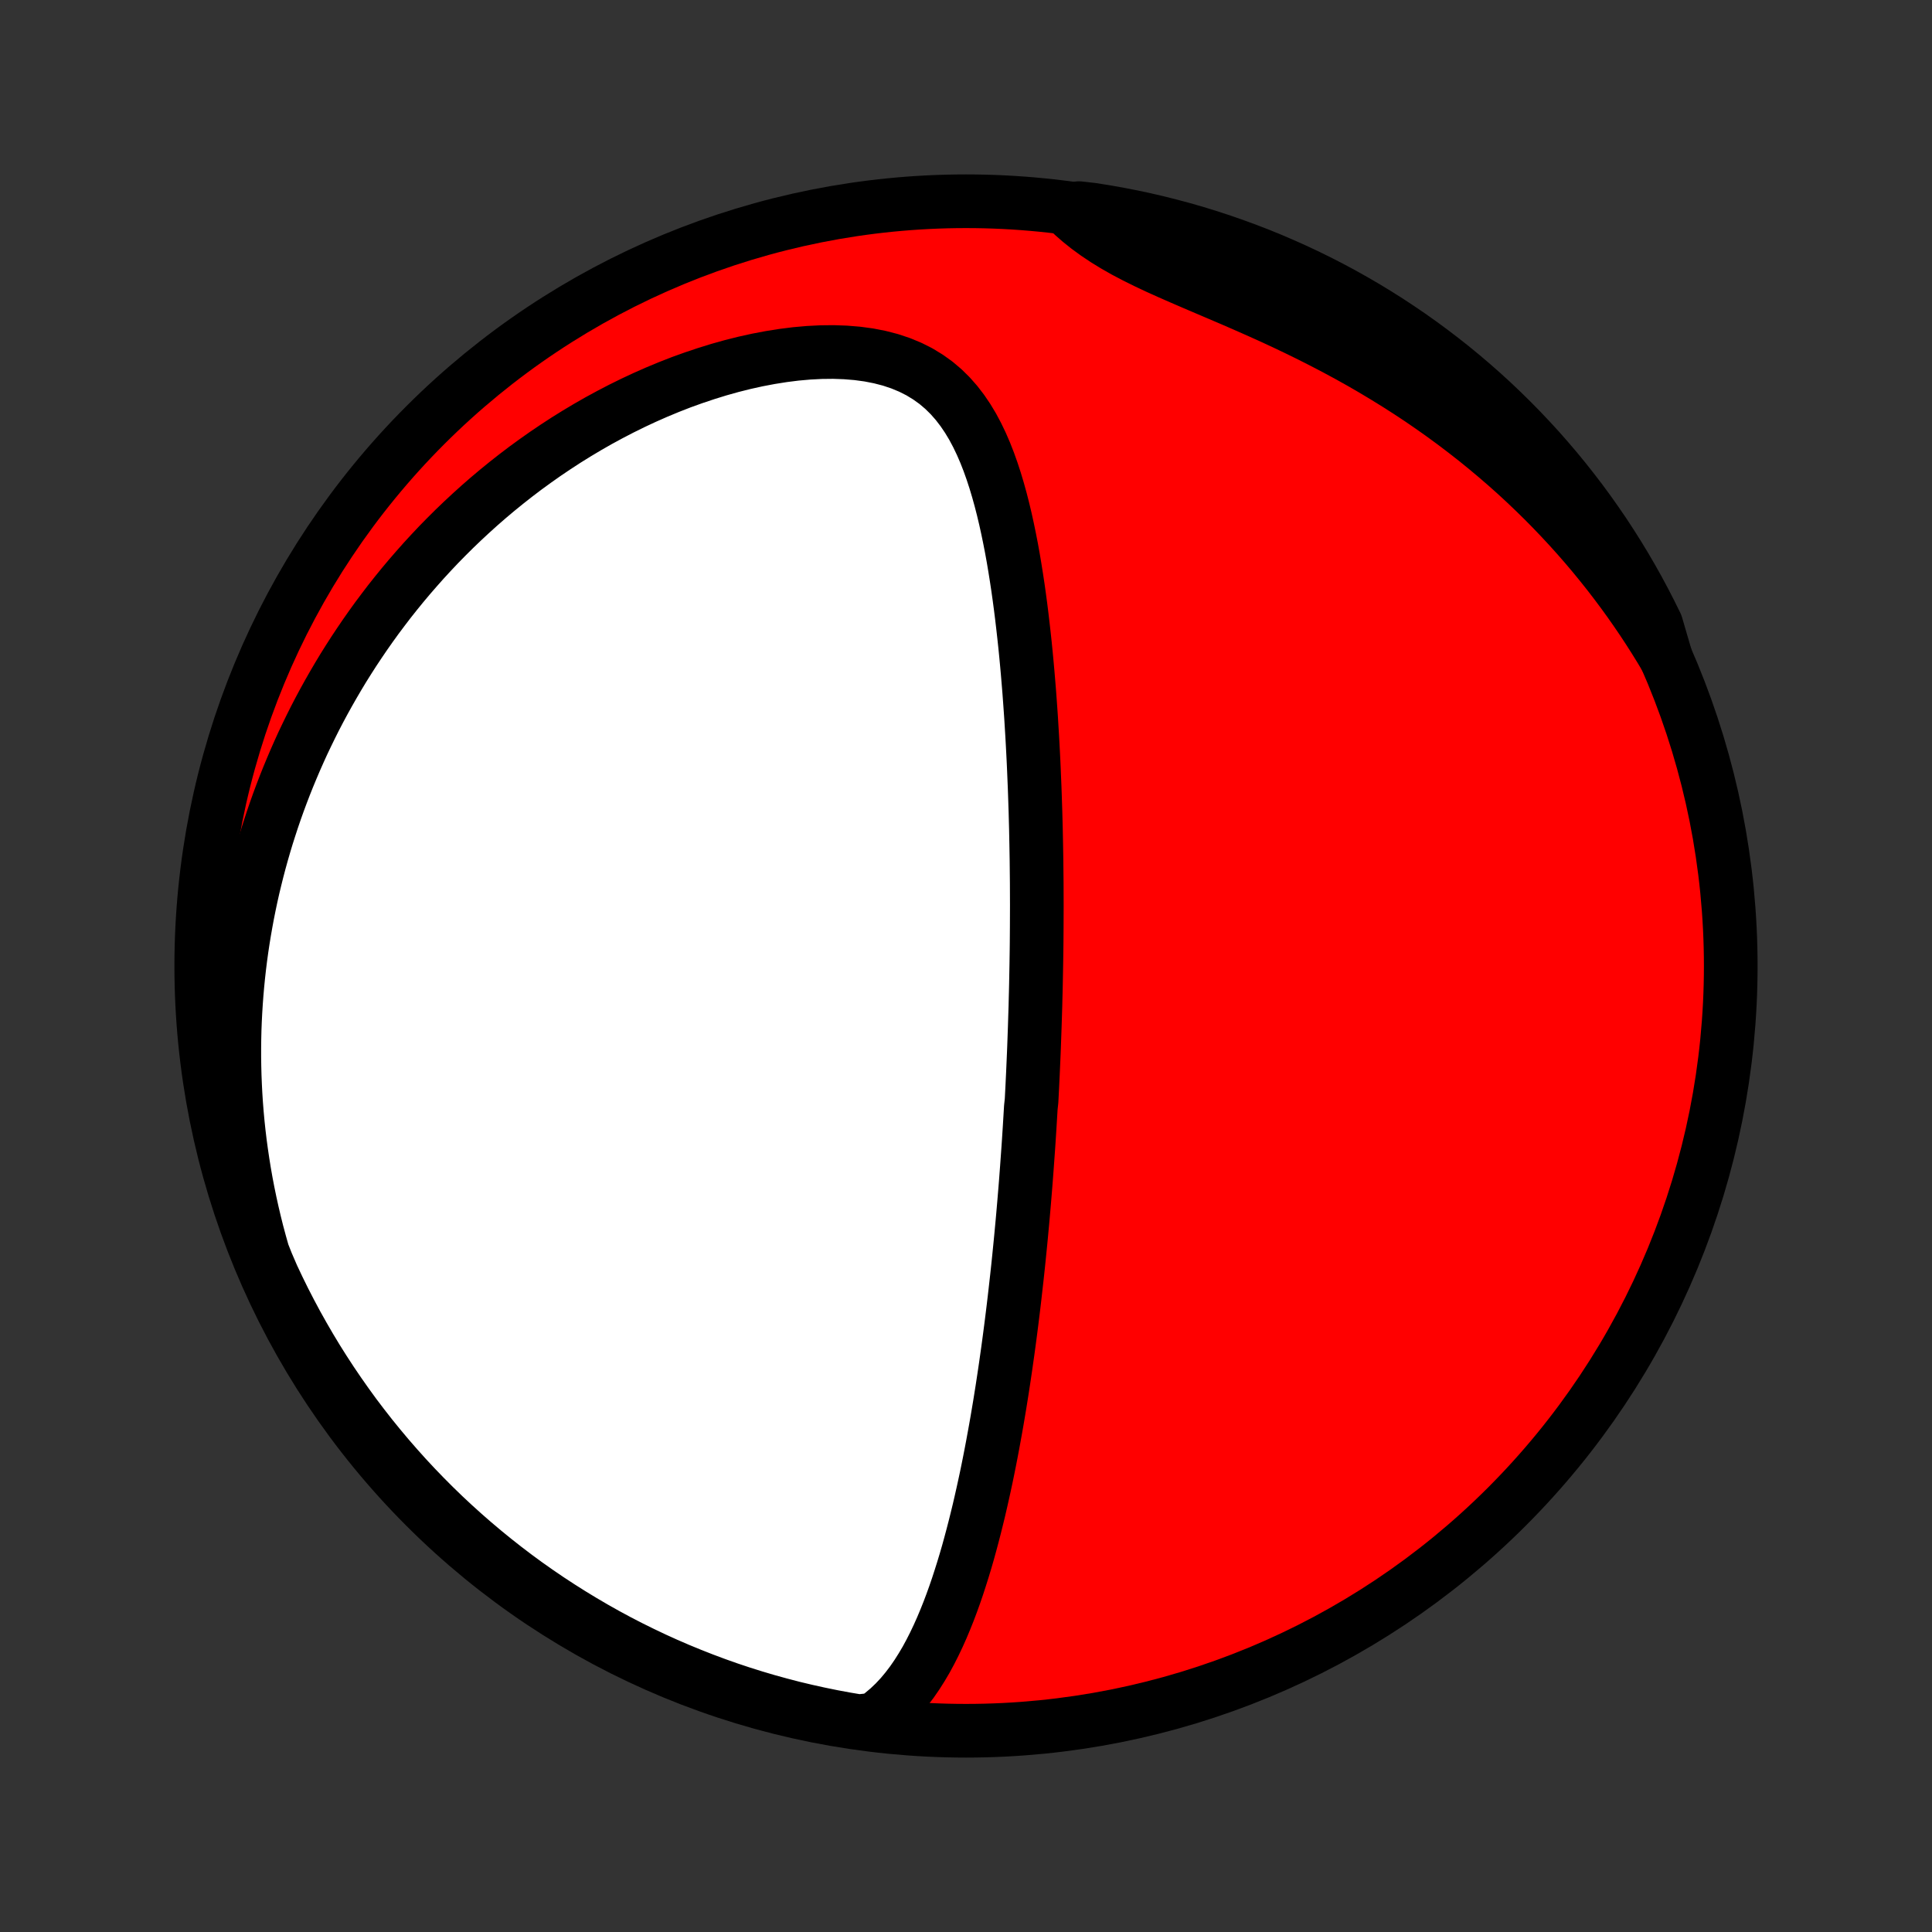 <?xml version="1.0" encoding="utf-8" standalone="no"?>
<!DOCTYPE svg PUBLIC "-//W3C//DTD SVG 1.1//EN"
  "http://www.w3.org/Graphics/SVG/1.1/DTD/svg11.dtd">
<!-- Created with matplotlib (http://matplotlib.org/) -->
<svg height="72pt" version="1.1" viewBox="0 0 72 72" width="72pt" xmlns="http://www.w3.org/2000/svg" xmlns:xlink="http://www.w3.org/1999/xlink">
 <rect x="0" y="0" width="72" height="72" fill="#333333" stroke="none"/>
 <defs>
  <style type="text/css">
*{stroke-linecap:butt;stroke-linejoin:round;}
  </style>
 </defs>
 <g id="figure_1">
  <g id="patch_1">
   <path d="
M0 72
L72 72
L72 0
L0 0
z
" style="fill:none;"/>
  </g>
  <g id="axes_1">
   <g id="PatchCollection_1">
    <defs>
     <path d="
M36 -7.5
C43.558 -7.5 50.808 -10.503 56.153 -15.848
C61.497 -21.192 64.5 -28.442 64.5 -36
C64.5 -43.558 61.497 -50.808 56.153 -56.153
C50.808 -61.497 43.558 -64.5 36 -64.5
C28.442 -64.5 21.192 -61.497 15.848 -56.153
C10.503 -50.808 7.5 -43.558 7.5 -36
C7.5 -28.442 10.503 -21.192 15.848 -15.848
C21.192 -10.503 28.442 -7.5 36 -7.5
z
" id="C0_0_a811fe30f3"/>
     <path d="
M32.575 -7.915
L32.851 -8.116
L33.109 -8.332
L33.35 -8.562
L33.576 -8.804
L33.787 -9.057
L33.986 -9.319
L34.172 -9.589
L34.348 -9.867
L34.515 -10.15
L34.672 -10.44
L34.821 -10.734
L34.963 -11.033
L35.098 -11.335
L35.226 -11.64
L35.349 -11.947
L35.466 -12.257
L35.578 -12.568
L35.685 -12.88
L35.787 -13.194
L35.886 -13.508
L35.981 -13.822
L36.072 -14.136
L36.159 -14.451
L36.243 -14.765
L36.324 -15.078
L36.402 -15.391
L36.478 -15.703
L36.55 -16.013
L36.62 -16.323
L36.688 -16.632
L36.754 -16.939
L36.817 -17.245
L36.878 -17.549
L36.937 -17.852
L36.994 -18.153
L37.049 -18.453
L37.103 -18.751
L37.155 -19.047
L37.205 -19.342
L37.254 -19.634
L37.301 -19.926
L37.347 -20.215
L37.391 -20.503
L37.434 -20.789
L37.476 -21.073
L37.516 -21.356
L37.556 -21.637
L37.594 -21.916
L37.631 -22.193
L37.667 -22.47
L37.702 -22.744
L37.736 -23.017
L37.769 -23.288
L37.801 -23.558
L37.832 -23.827
L37.862 -24.094
L37.892 -24.36
L37.921 -24.625
L37.949 -24.888
L37.976 -25.151
L38.002 -25.412
L38.028 -25.672
L38.053 -25.931
L38.077 -26.189
L38.101 -26.446
L38.124 -26.702
L38.146 -26.958
L38.168 -27.212
L38.189 -27.466
L38.21 -27.72
L38.23 -27.972
L38.249 -28.224
L38.268 -28.476
L38.286 -28.727
L38.304 -28.978
L38.322 -29.228
L38.339 -29.479
L38.355 -29.729
L38.371 -29.979
L38.386 -30.228
L38.401 -30.478
L38.416 -30.728
L38.443 -30.978
L38.456 -31.228
L38.469 -31.478
L38.481 -31.728
L38.493 -31.979
L38.504 -32.23
L38.515 -32.482
L38.526 -32.734
L38.536 -32.986
L38.545 -33.24
L38.554 -33.494
L38.563 -33.748
L38.571 -34.004
L38.579 -34.26
L38.587 -34.517
L38.593 -34.776
L38.6 -35.035
L38.606 -35.295
L38.611 -35.557
L38.616 -35.82
L38.621 -36.084
L38.625 -36.349
L38.629 -36.616
L38.632 -36.885
L38.634 -37.155
L38.636 -37.426
L38.637 -37.699
L38.638 -37.974
L38.639 -38.251
L38.638 -38.529
L38.637 -38.81
L38.636 -39.092
L38.633 -39.377
L38.63 -39.663
L38.627 -39.952
L38.622 -40.243
L38.617 -40.536
L38.611 -40.831
L38.605 -41.129
L38.597 -41.429
L38.589 -41.732
L38.579 -42.037
L38.569 -42.344
L38.558 -42.654
L38.545 -42.967
L38.532 -43.282
L38.518 -43.6
L38.502 -43.921
L38.485 -44.244
L38.467 -44.57
L38.447 -44.898
L38.427 -45.23
L38.404 -45.563
L38.38 -45.9
L38.355 -46.239
L38.327 -46.58
L38.298 -46.924
L38.267 -47.27
L38.234 -47.619
L38.199 -47.97
L38.161 -48.323
L38.121 -48.678
L38.079 -49.035
L38.034 -49.394
L37.986 -49.754
L37.935 -50.115
L37.88 -50.478
L37.822 -50.842
L37.761 -51.206
L37.695 -51.57
L37.624 -51.934
L37.549 -52.297
L37.469 -52.66
L37.383 -53.022
L37.291 -53.381
L37.192 -53.738
L37.086 -54.092
L36.972 -54.441
L36.849 -54.786
L36.716 -55.126
L36.572 -55.459
L36.416 -55.784
L36.247 -56.101
L36.063 -56.407
L35.863 -56.702
L35.647 -56.983
L35.412 -57.25
L35.157 -57.501
L34.882 -57.734
L34.585 -57.947
L34.267 -58.141
L33.928 -58.312
L33.569 -58.461
L33.19 -58.588
L32.792 -58.691
L32.379 -58.772
L31.95 -58.83
L31.509 -58.866
L31.058 -58.882
L30.597 -58.877
L30.13 -58.853
L29.657 -58.811
L29.181 -58.751
L28.703 -58.675
L28.224 -58.584
L27.744 -58.478
L27.267 -58.358
L26.792 -58.225
L26.32 -58.079
L25.851 -57.922
L25.387 -57.755
L24.929 -57.576
L24.476 -57.388
L24.029 -57.191
L23.588 -56.985
L23.154 -56.771
L22.727 -56.549
L22.307 -56.321
L21.894 -56.085
L21.489 -55.843
L21.092 -55.596
L20.702 -55.342
L20.32 -55.084
L19.947 -54.821
L19.58 -54.554
L19.222 -54.282
L18.872 -54.007
L18.529 -53.728
L18.194 -53.446
L17.867 -53.161
L17.548 -52.873
L17.236 -52.583
L16.931 -52.29
L16.634 -51.995
L16.344 -51.699
L16.062 -51.4
L15.786 -51.1
L15.518 -50.798
L15.256 -50.496
L15.001 -50.192
L14.752 -49.886
L14.51 -49.581
L14.275 -49.273
L14.045 -48.966
L13.822 -48.657
L13.605 -48.348
L13.394 -48.038
L13.188 -47.728
L12.989 -47.418
L12.794 -47.107
L12.606 -46.795
L12.423 -46.483
L12.245 -46.171
L12.072 -45.859
L11.904 -45.546
L11.741 -45.233
L11.584 -44.92
L11.431 -44.606
L11.282 -44.293
L11.139 -43.978
L11 -43.664
L10.866 -43.349
L10.736 -43.035
L10.61 -42.719
L10.489 -42.404
L10.372 -42.088
L10.259 -41.771
L10.151 -41.455
L10.047 -41.137
L9.946 -40.82
L9.85 -40.501
L9.758 -40.182
L9.67 -39.863
L9.586 -39.543
L9.506 -39.222
L9.429 -38.901
L9.357 -38.579
L9.289 -38.256
L9.224 -37.932
L9.164 -37.608
L9.107 -37.282
L9.054 -36.956
L9.005 -36.628
L8.96 -36.299
L8.919 -35.969
L8.882 -35.638
L8.849 -35.306
L8.82 -34.973
L8.795 -34.638
L8.774 -34.301
L8.757 -33.964
L8.744 -33.625
L8.736 -33.284
L8.732 -32.941
L8.732 -32.597
L8.737 -32.252
L8.746 -31.904
L8.76 -31.555
L8.778 -31.204
L8.801 -30.851
L8.829 -30.496
L8.862 -30.139
L8.9 -29.78
L8.943 -29.419
L8.992 -29.056
L9.046 -28.69
L9.105 -28.323
L9.17 -27.953
L9.241 -27.581
L9.318 -27.207
L9.401 -26.83
L9.49 -26.451
L9.585 -26.07
L9.688 -25.687
L9.797 -25.301
L9.951 -24.913
L10.156 -24.438
L10.37 -23.985
L10.591 -23.536
L10.821 -23.09
L11.057 -22.649
L11.302 -22.212
L11.554 -21.778
L11.813 -21.349
L12.08 -20.925
L12.354 -20.505
L12.636 -20.09
L12.924 -19.68
L13.219 -19.274
L13.522 -18.874
L13.831 -18.479
L14.147 -18.09
L14.469 -17.706
L14.799 -17.327
L15.134 -16.954
L15.476 -16.587
L15.824 -16.226
L16.179 -15.87
L16.539 -15.521
L16.905 -15.179
L17.278 -14.842
L17.656 -14.512
L18.039 -14.189
L18.428 -13.872
L18.822 -13.562
L19.222 -13.258
L19.626 -12.962
L20.036 -12.673
L20.45 -12.391
L20.87 -12.116
L21.294 -11.848
L21.722 -11.588
L22.154 -11.335
L22.591 -11.089
L23.032 -10.851
L23.477 -10.621
L23.926 -10.399
L24.378 -10.184
L24.834 -9.977
L25.294 -9.778
L25.756 -9.588
L26.222 -9.405
L26.691 -9.23
L27.162 -9.063
L27.636 -8.905
L28.113 -8.755
L28.592 -8.613
L29.074 -8.48
L29.557 -8.354
L30.043 -8.238
L30.53 -8.13
L31.019 -8.03
L31.509 -7.939
L32.001 -7.856
z
" id="C0_1_c9612d2cf3"/>
     <path d="
M62.086 -47.477
L61.875 -47.83
L61.657 -48.182
L61.433 -48.533
L61.202 -48.884
L60.963 -49.234
L60.718 -49.584
L60.466 -49.932
L60.206 -50.28
L59.939 -50.627
L59.664 -50.972
L59.383 -51.316
L59.093 -51.659
L58.795 -52.001
L58.49 -52.34
L58.176 -52.678
L57.855 -53.014
L57.526 -53.348
L57.188 -53.679
L56.843 -54.008
L56.489 -54.335
L56.126 -54.658
L55.756 -54.978
L55.377 -55.295
L54.99 -55.609
L54.595 -55.918
L54.192 -56.224
L53.782 -56.525
L53.363 -56.822
L52.937 -57.115
L52.503 -57.402
L52.062 -57.684
L51.614 -57.961
L51.16 -58.233
L50.7 -58.499
L50.234 -58.759
L49.763 -59.013
L49.288 -59.261
L48.808 -59.504
L48.326 -59.74
L47.841 -59.971
L47.355 -60.196
L46.868 -60.415
L46.383 -60.629
L45.9 -60.839
L45.42 -61.044
L44.946 -61.246
L44.478 -61.446
L44.019 -61.644
L43.57 -61.841
L43.133 -62.038
L42.711 -62.237
L42.304 -62.439
L41.914 -62.644
L41.543 -62.855
L41.191 -63.071
L40.859 -63.293
L40.546 -63.521
L40.252 -63.756
L39.976 -63.997
L40.212 -64.243
L40.703 -64.187
L41.193 -64.109
L41.681 -64.023
L42.168 -63.928
L42.653 -63.825
L43.135 -63.713
L43.616 -63.592
L44.094 -63.464
L44.57 -63.327
L45.043 -63.181
L45.513 -63.027
L45.98 -62.865
L46.445 -62.695
L46.906 -62.517
L47.364 -62.331
L47.818 -62.136
L48.269 -61.934
L48.716 -61.724
L49.159 -61.506
L49.599 -61.28
L50.034 -61.047
L50.464 -60.805
L50.891 -60.557
L51.313 -60.3
L51.73 -60.037
L52.142 -59.766
L52.55 -59.488
L52.952 -59.203
L53.349 -58.91
L53.741 -58.611
L54.128 -58.305
L54.509 -57.992
L54.884 -57.672
L55.254 -57.346
L55.618 -57.013
L55.976 -56.673
L56.327 -56.328
L56.673 -55.976
L57.012 -55.618
L57.345 -55.255
L57.671 -54.885
L57.991 -54.51
L58.304 -54.129
L58.61 -53.742
L58.91 -53.35
L59.202 -52.953
L59.487 -52.55
L59.766 -52.143
L60.036 -51.731
L60.3 -51.313
L60.556 -50.892
L60.805 -50.465
L61.046 -50.035
L61.28 -49.599
L61.505 -49.16
L61.724 -48.717
z
" id="C0_2_f44892f5fa"/>
    </defs>
    <g clip-path="url(#p1bffca34e9)">
     <use style="fill:#ff0000;stroke:#000000;stroke-width:2.0;" x="0.0" xlink:href="#C0_0_a811fe30f3" y="72.0"/>
    </g>
    <g clip-path="url(#p1bffca34e9)">
     <use style="fill:#ffffff;stroke:#000000;stroke-width:2.0;" x="0.0" xlink:href="#C0_1_c9612d2cf3" y="72.0"/>
    </g>
    <g clip-path="url(#p1bffca34e9)">
     <use style="fill:#ffffff;stroke:#000000;stroke-width:2.0;" x="0.0" xlink:href="#C0_2_f44892f5fa" y="72.0"/>
    </g>
   </g>
  </g>
 </g>
 <defs>
  <clipPath id="p1bffca34e9">
   <rect height="72.0" width="72.0" x="0.0" y="0.0"/>
  </clipPath>
 </defs>
</svg>
